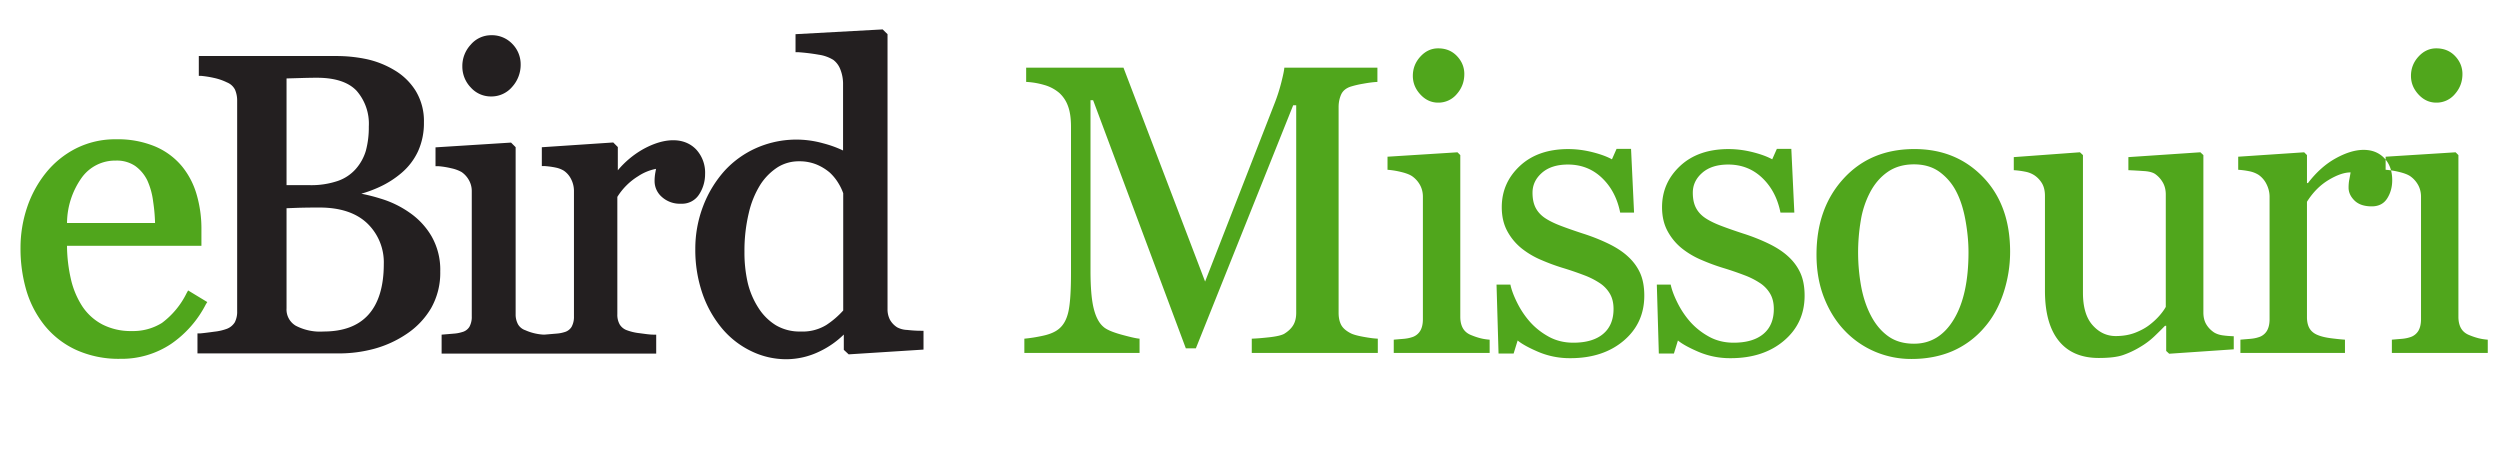 <svg  class="LogoEbirdPortal LogoEbirdPortal--mo" xmlns="http://www.w3.org/2000/svg" width="170px" height="32px" viewBox="0 0 170 32" role="img" aria-labelledby="logo-ebird-portal-mo-title-ebird-header">
		<title id="logo-ebird-portal-mo-title-ebird-header">eBird Missouri logo</title>
		<g fill="none" fill-rule="evenodd">
			<path class="LogoEbirdPortal-e" fill="#50A61C" fill-rule="nonzero" d="M14.096 20.54l-1.304-.79-.098.174c-.39.802-.966 1.499-1.68 2.034a3.702 3.702 0 0 1-2.042.553 4.231 4.231 0 0 1-2.007-.446 3.717 3.717 0 0 1-1.359-1.22 5.752 5.752 0 0 1-.79-1.89 10.505 10.505 0 0 1-.26-2.24h9.141v-1.113a8.296 8.296 0 0 0-.324-2.37 5.404 5.404 0 0 0-.991-1.913 4.816 4.816 0 0 0-1.822-1.355 6.601 6.601 0 0 0-2.666-.493 5.926 5.926 0 0 0-2.738.628 6.274 6.274 0 0 0-2.038 1.659c-.566.708-1 1.51-1.284 2.37a8.6 8.6 0 0 0-.439 2.718c-.009.98.124 1.955.395 2.896a6.996 6.996 0 0 0 1.256 2.406 5.95 5.95 0 0 0 2.134 1.647c.943.42 1.966.626 2.998.605a6.064 6.064 0 0 0 3.453-1.012 7.28 7.28 0 0 0 2.37-2.702l.095-.146zM7.87 10.92c.47-.02.935.108 1.327.368.35.255.633.593.822.983.204.457.337.942.395 1.438.074.482.117.967.13 1.454H4.557a5.385 5.385 0 0 1 1.003-3.085A2.797 2.797 0 0 1 7.87 10.92z"/>
			<path class="LogoEbirdPortal-bird" fill="#231F20" fill-rule="nonzero" d="M62.601 22.492l.198.004v1.276l-5.089.324-.331-.309v-1.039a6.036 6.036 0 0 1-1.632 1.142c-.71.35-1.491.534-2.283.537a5.42 5.42 0 0 1-2.37-.545 5.95 5.95 0 0 1-1.976-1.525 7.506 7.506 0 0 1-1.343-2.37 9.126 9.126 0 0 1-.494-3.058 8.079 8.079 0 0 1 .53-2.907 7.731 7.731 0 0 1 1.461-2.41 6.499 6.499 0 0 1 2.153-1.545 6.74 6.74 0 0 1 4.543-.324c.468.12.923.283 1.36.49V5.725a2.65 2.65 0 0 0-.183-1 1.454 1.454 0 0 0-.478-.651 2.568 2.568 0 0 0-.98-.352c-.467-.082-.94-.14-1.414-.173h-.177V2.324L60.02 2l.332.324v18.682c-.007.256.05.51.166.739.118.21.287.386.49.514.21.11.442.17.68.177.331.037.636.056.912.056zM47.55 13.204a1.37 1.37 0 0 1-1.237.648c-.49.025-.97-.149-1.331-.482a1.422 1.422 0 0 1-.47-1.031c-.003-.2.015-.4.05-.597l.048-.26a3.366 3.366 0 0 0-1.224.505 4.346 4.346 0 0 0-1.407 1.402v7.977c-.011.243.045.485.162.699a.944.944 0 0 0 .498.395c.276.101.564.167.857.198.36.047.68.098.948.098h.178v1.288H30.03v-1.288l.841-.07a2.37 2.37 0 0 0 .55-.104.818.818 0 0 0 .497-.355c.118-.22.174-.47.162-.72v-8.509a1.497 1.497 0 0 0-.182-.727 1.628 1.628 0 0 0-.51-.572 2.473 2.473 0 0 0-.702-.257 5.566 5.566 0 0 0-.893-.142h-.178v-1.28l5.136-.324.312.312v11.35c-.007.245.05.487.166.703a.92.92 0 0 0 .494.395 3.516 3.516 0 0 0 1.197.296h.13l.79-.067c.187-.012.37-.047.55-.103a.814.814 0 0 0 .477-.355c.117-.221.173-.47.162-.72v-8.532a1.762 1.762 0 0 0-.182-.77 1.505 1.505 0 0 0-.505-.597 1.722 1.722 0 0 0-.561-.214 5.468 5.468 0 0 0-.759-.102h-.178v-1.28l4.856-.324.312.312v1.58a6.266 6.266 0 0 1 1.718-1.434c1.494-.826 2.821-.806 3.611.02.416.454.633 1.056.605 1.67a2.52 2.52 0 0 1-.395 1.368zM33.395 6.559a1.825 1.825 0 0 1-1.38-.608 2.046 2.046 0 0 1-.576-1.442c-.006-.547.2-1.075.573-1.474.345-.405.85-.639 1.383-.64a1.916 1.916 0 0 1 1.446.593c.362.369.564.865.564 1.382a2.232 2.232 0 0 1-.572 1.53 1.849 1.849 0 0 1-1.438.659zm-5.555 7.893a5.06 5.06 0 0 1 1.497 1.6c.417.732.625 1.564.6 2.406a4.86 4.86 0 0 1-.627 2.505 5.393 5.393 0 0 1-1.644 1.734 7.403 7.403 0 0 1-2.172 1.007 9.134 9.134 0 0 1-2.477.328h-9.589v-1.359h.174c.222-.02.545-.059.968-.118.298-.03.592-.098.873-.202a1.09 1.09 0 0 0 .526-.442 1.58 1.58 0 0 0 .158-.755V6.86a1.88 1.88 0 0 0-.146-.762c-.116-.226-.31-.401-.546-.494a3.828 3.828 0 0 0-.896-.308 6.755 6.755 0 0 0-.842-.135h-.178V3.81h9.34a9.876 9.876 0 0 1 2.077.213 6.262 6.262 0 0 1 1.913.766 4.231 4.231 0 0 1 1.418 1.39 3.95 3.95 0 0 1 .56 2.146 4.618 4.618 0 0 1-.394 1.947 4.31 4.31 0 0 1-1.114 1.474c-.459.394-.971.721-1.521.972a8.525 8.525 0 0 1-1.229.454c.446.087.886.2 1.32.336a6.83 6.83 0 0 1 1.951.944zm29.499-1.311a3.516 3.516 0 0 0-.328-.684 3.318 3.318 0 0 0-.592-.727 3.405 3.405 0 0 0-.897-.545 3.066 3.066 0 0 0-1.185-.217 2.718 2.718 0 0 0-1.442.395 3.95 3.95 0 0 0-1.186 1.185 6.258 6.258 0 0 0-.79 1.932 10.959 10.959 0 0 0-.296 2.635 9.24 9.24 0 0 0 .217 2.09c.142.611.388 1.194.727 1.722.3.48.705.886 1.185 1.185a3.16 3.16 0 0 0 1.691.431 3.093 3.093 0 0 0 1.746-.443c.425-.278.811-.61 1.15-.987V13.14zm-32.458-2.9a6.1 6.1 0 0 0 .198-1.64 3.394 3.394 0 0 0-.842-2.441c-.557-.58-1.458-.873-2.682-.873-.295 0-.668.006-1.118.02l-.952.027v7.257h1.58a5.63 5.63 0 0 0 1.896-.284 2.888 2.888 0 0 0 1.24-.826c.314-.36.546-.782.68-1.24zm-5.396 3.919v6.803c-.032.48.21.939.624 1.185.58.302 1.232.44 1.884.395 1.328 0 2.35-.364 3.05-1.134.7-.77 1.055-1.932 1.055-3.453a3.67 3.67 0 0 0-1.122-2.765c-.747-.715-1.841-1.079-3.247-1.079-.596 0-1.097.007-1.506.02l-.738.028z"/>
			<path class="LogoEbirdPortal-portal" fill="#50A61C" d="M93.691 24H85.12v-.97c.31-.01.709-.042 1.196-.096.488-.055.823-.133 1.005-.233.283-.173.49-.371.622-.595.133-.223.199-.503.199-.84V7.156h-.205l-6.618 16.53h-.683L74.332 6.814h-.178v11.58c0 1.122.07 1.974.212 2.557.141.584.358 1.003.65 1.258.2.191.615.374 1.244.547.629.173 1.039.264 1.23.273V24h-7.834v-.97c.41-.037.841-.106 1.292-.206.451-.1.8-.25 1.046-.451.32-.255.538-.647.656-1.176.119-.528.178-1.412.178-2.652V8.619c0-.574-.068-1.043-.205-1.408a2.202 2.202 0 0 0-.588-.889 2.696 2.696 0 0 0-1.039-.547 5.23 5.23 0 0 0-1.217-.205V4.6h6.617l5.551 14.546L86.691 6.98c.174-.447.322-.914.445-1.402.123-.487.189-.813.198-.977h6.33v.97c-.255.01-.581.05-.977.123a6.373 6.373 0 0 0-.869.205c-.31.11-.52.292-.629.547-.109.256-.164.534-.164.834v13.987c0 .319.055.588.164.806.11.219.32.41.63.574.163.092.455.176.874.253.42.078.752.121.998.13V24zm7.605 0h-6.521v-.902c.21-.019.426-.037.649-.055.223-.018.417-.055.581-.11a.983.983 0 0 0 .567-.43c.124-.205.185-.472.185-.8v-8.326c0-.292-.066-.558-.198-.8a1.764 1.764 0 0 0-.554-.608c-.173-.11-.424-.203-.752-.28a5.57 5.57 0 0 0-.902-.144v-.889l4.758-.3.191.19V21.54c0 .32.062.583.185.793.123.21.316.365.58.465.201.082.397.148.589.198.19.05.405.084.642.103V24zM99.573 5.037c0 .52-.17.973-.512 1.36a1.62 1.62 0 0 1-1.265.582c-.465 0-.868-.185-1.21-.554-.342-.37-.513-.79-.513-1.265 0-.501.171-.939.513-1.312.342-.374.745-.56 1.21-.56.52 0 .946.175 1.278.525.333.351.5.76.5 1.224zm11.078 12.36c.373.328.66.706.861 1.134.2.429.3.953.3 1.573 0 1.248-.466 2.269-1.4 3.062-.935.793-2.145 1.19-3.63 1.19a5.454 5.454 0 0 1-2.167-.424c-.661-.283-1.133-.543-1.415-.78l-.274.889h-1.025l-.137-4.69h.943c.073.356.228.77.465 1.245.237.474.524.902.862 1.285.355.4.781.738 1.278 1.012.497.273 1.055.41 1.675.41.875 0 1.55-.199 2.023-.595.474-.396.711-.964.711-1.702 0-.383-.075-.713-.225-.991a2.183 2.183 0 0 0-.664-.732 5.22 5.22 0 0 0-1.107-.567 21.672 21.672 0 0 0-1.463-.5 13.586 13.586 0 0 1-1.429-.526 5.695 5.695 0 0 1-1.346-.786 3.854 3.854 0 0 1-.985-1.175c-.255-.465-.382-1.012-.382-1.641 0-1.103.41-2.037 1.23-2.803.82-.765 1.919-1.148 3.295-1.148.529 0 1.069.068 1.62.205.551.137 1 .3 1.347.492l.314-.711h.985l.205 4.334h-.944c-.191-.966-.604-1.752-1.237-2.358-.634-.606-1.406-.91-2.317-.91-.748 0-1.336.187-1.764.561-.428.374-.643.825-.643 1.354 0 .41.071.751.212 1.025.142.273.353.506.636.697.273.182.617.353 1.032.513.415.16.928.34 1.538.54.602.191 1.17.415 1.702.67.534.255.973.538 1.32.847zm10.9 0c.373.328.66.706.86 1.134.201.429.302.953.302 1.573 0 1.248-.468 2.269-1.402 3.062-.934.793-2.144 1.19-3.63 1.19a5.454 5.454 0 0 1-2.167-.424c-.66-.283-1.132-.543-1.415-.78l-.273.889H112.8l-.136-4.69h.943c.073.356.228.77.465 1.245.237.474.524.902.861 1.285.356.4.782.738 1.279 1.012.496.273 1.055.41 1.674.41.875 0 1.55-.199 2.024-.595.474-.396.71-.964.71-1.702 0-.383-.074-.713-.225-.991a2.183 2.183 0 0 0-.663-.732 5.22 5.22 0 0 0-1.107-.567 21.672 21.672 0 0 0-1.463-.5 13.585 13.585 0 0 1-1.429-.526 5.695 5.695 0 0 1-1.347-.786 3.854 3.854 0 0 1-.984-1.175c-.255-.465-.383-1.012-.383-1.641 0-1.103.41-2.037 1.23-2.803.82-.765 1.92-1.148 3.296-1.148.528 0 1.068.068 1.62.205.551.137 1 .3 1.346.492l.315-.711h.984l.205 4.334h-.943c-.192-.966-.604-1.752-1.237-2.358-.634-.606-1.406-.91-2.318-.91-.747 0-1.335.187-1.763.561-.429.374-.643.825-.643 1.354 0 .41.07.751.212 1.025.141.273.353.506.636.697.273.182.617.353 1.032.513.415.16.927.34 1.538.54.601.191 1.169.415 1.702.67.533.255.973.538 1.32.847zm15.137-.274c0 .948-.15 1.88-.45 2.796-.302.916-.73 1.693-1.286 2.331a5.982 5.982 0 0 1-2.188 1.627c-.829.355-1.759.533-2.789.533a6.287 6.287 0 0 1-2.447-.485 6.165 6.165 0 0 1-2.064-1.415c-.593-.61-1.064-1.356-1.415-2.236-.351-.88-.527-1.866-.527-2.96 0-2.105.613-3.828 1.84-5.168 1.225-1.34 2.831-2.01 4.818-2.01 1.887 0 3.443.636 4.67 1.908 1.225 1.271 1.838 2.964 1.838 5.079zm-2.83.027c0-.683-.068-1.406-.205-2.167-.137-.76-.342-1.406-.615-1.934a3.78 3.78 0 0 0-1.149-1.36c-.474-.342-1.052-.513-1.736-.513-.702 0-1.301.173-1.798.52-.496.346-.9.82-1.21 1.421a6.291 6.291 0 0 0-.615 1.9 13.004 13.004 0 0 0 .034 4.491c.142.744.367 1.407.677 1.99.31.583.7 1.041 1.169 1.374.47.333 1.05.5 1.743.5 1.14 0 2.042-.552 2.707-1.655.666-1.103.998-2.625.998-4.567zm18.037 6.604l-4.39.3-.204-.19v-1.71h-.082c-.219.228-.465.472-.739.732a5.19 5.19 0 0 1-.943.704 6.04 6.04 0 0 1-1.19.56c-.382.128-.924.192-1.626.192-1.194 0-2.103-.39-2.728-1.17-.624-.778-.936-1.91-.936-3.397v-6.453c0-.328-.062-.604-.185-.827a1.716 1.716 0 0 0-.54-.58 1.72 1.72 0 0 0-.615-.24 5.855 5.855 0 0 0-.78-.103v-.888l4.499-.329.205.192v9.365c0 .975.218 1.71.656 2.201.437.492.961.739 1.572.739.501 0 .948-.078 1.34-.233.392-.155.72-.337.984-.547.246-.191.463-.394.65-.608.187-.214.33-.413.43-.595v-7.642c0-.301-.063-.568-.191-.8a1.79 1.79 0 0 0-.533-.595c-.164-.11-.408-.175-.732-.198a44.125 44.125 0 0 0-1.087-.062v-.888l4.895-.329.205.192v10.705c0 .31.064.574.191.793.128.219.306.406.534.56.164.1.36.167.588.199.227.032.478.052.752.061v.889zm10.776-11.498c0 .465-.114.877-.342 1.237-.228.36-.578.54-1.052.54-.51 0-.9-.132-1.17-.396-.268-.265-.403-.556-.403-.875 0-.2.016-.383.048-.547.032-.164.062-.328.089-.492-.428 0-.93.173-1.504.52-.574.346-1.062.838-1.463 1.476v7.847c0 .32.062.58.185.78.123.2.317.35.58.45.229.092.523.16.883.206.36.046.672.077.936.096V24h-7.11v-.902c.21-.019.427-.037.65-.055.224-.018.417-.055.581-.11a.983.983 0 0 0 .568-.43c.123-.205.184-.472.184-.8v-8.326c0-.283-.066-.56-.198-.834a1.66 1.66 0 0 0-.554-.656 1.865 1.865 0 0 0-.615-.24 5.457 5.457 0 0 0-.766-.102v-.889l4.485-.3.191.19v1.901h.069c.565-.738 1.194-1.299 1.886-1.681.693-.383 1.326-.575 1.9-.575.575 0 1.042.187 1.402.561.36.374.54.875.54 1.504zM169.168 24h-6.521v-.902c.21-.019.426-.037.65-.055.223-.018.416-.055.58-.11a.983.983 0 0 0 .568-.43c.123-.205.184-.472.184-.8v-8.326c0-.292-.066-.558-.198-.8a1.764 1.764 0 0 0-.554-.608c-.173-.11-.423-.203-.752-.28a5.57 5.57 0 0 0-.902-.144v-.889l4.758-.3.191.19V21.54c0 .32.062.583.185.793.123.21.317.365.58.465.201.082.397.148.589.198.191.05.405.084.642.103V24zm-1.722-18.963c0 .52-.171.973-.513 1.36a1.62 1.62 0 0 1-1.265.582c-.464 0-.868-.185-1.21-.554-.341-.37-.512-.79-.512-1.265 0-.501.17-.939.512-1.312.342-.374.746-.56 1.21-.56.52 0 .946.175 1.279.525.332.351.499.76.499 1.224z"/>
		</g>
	</svg>